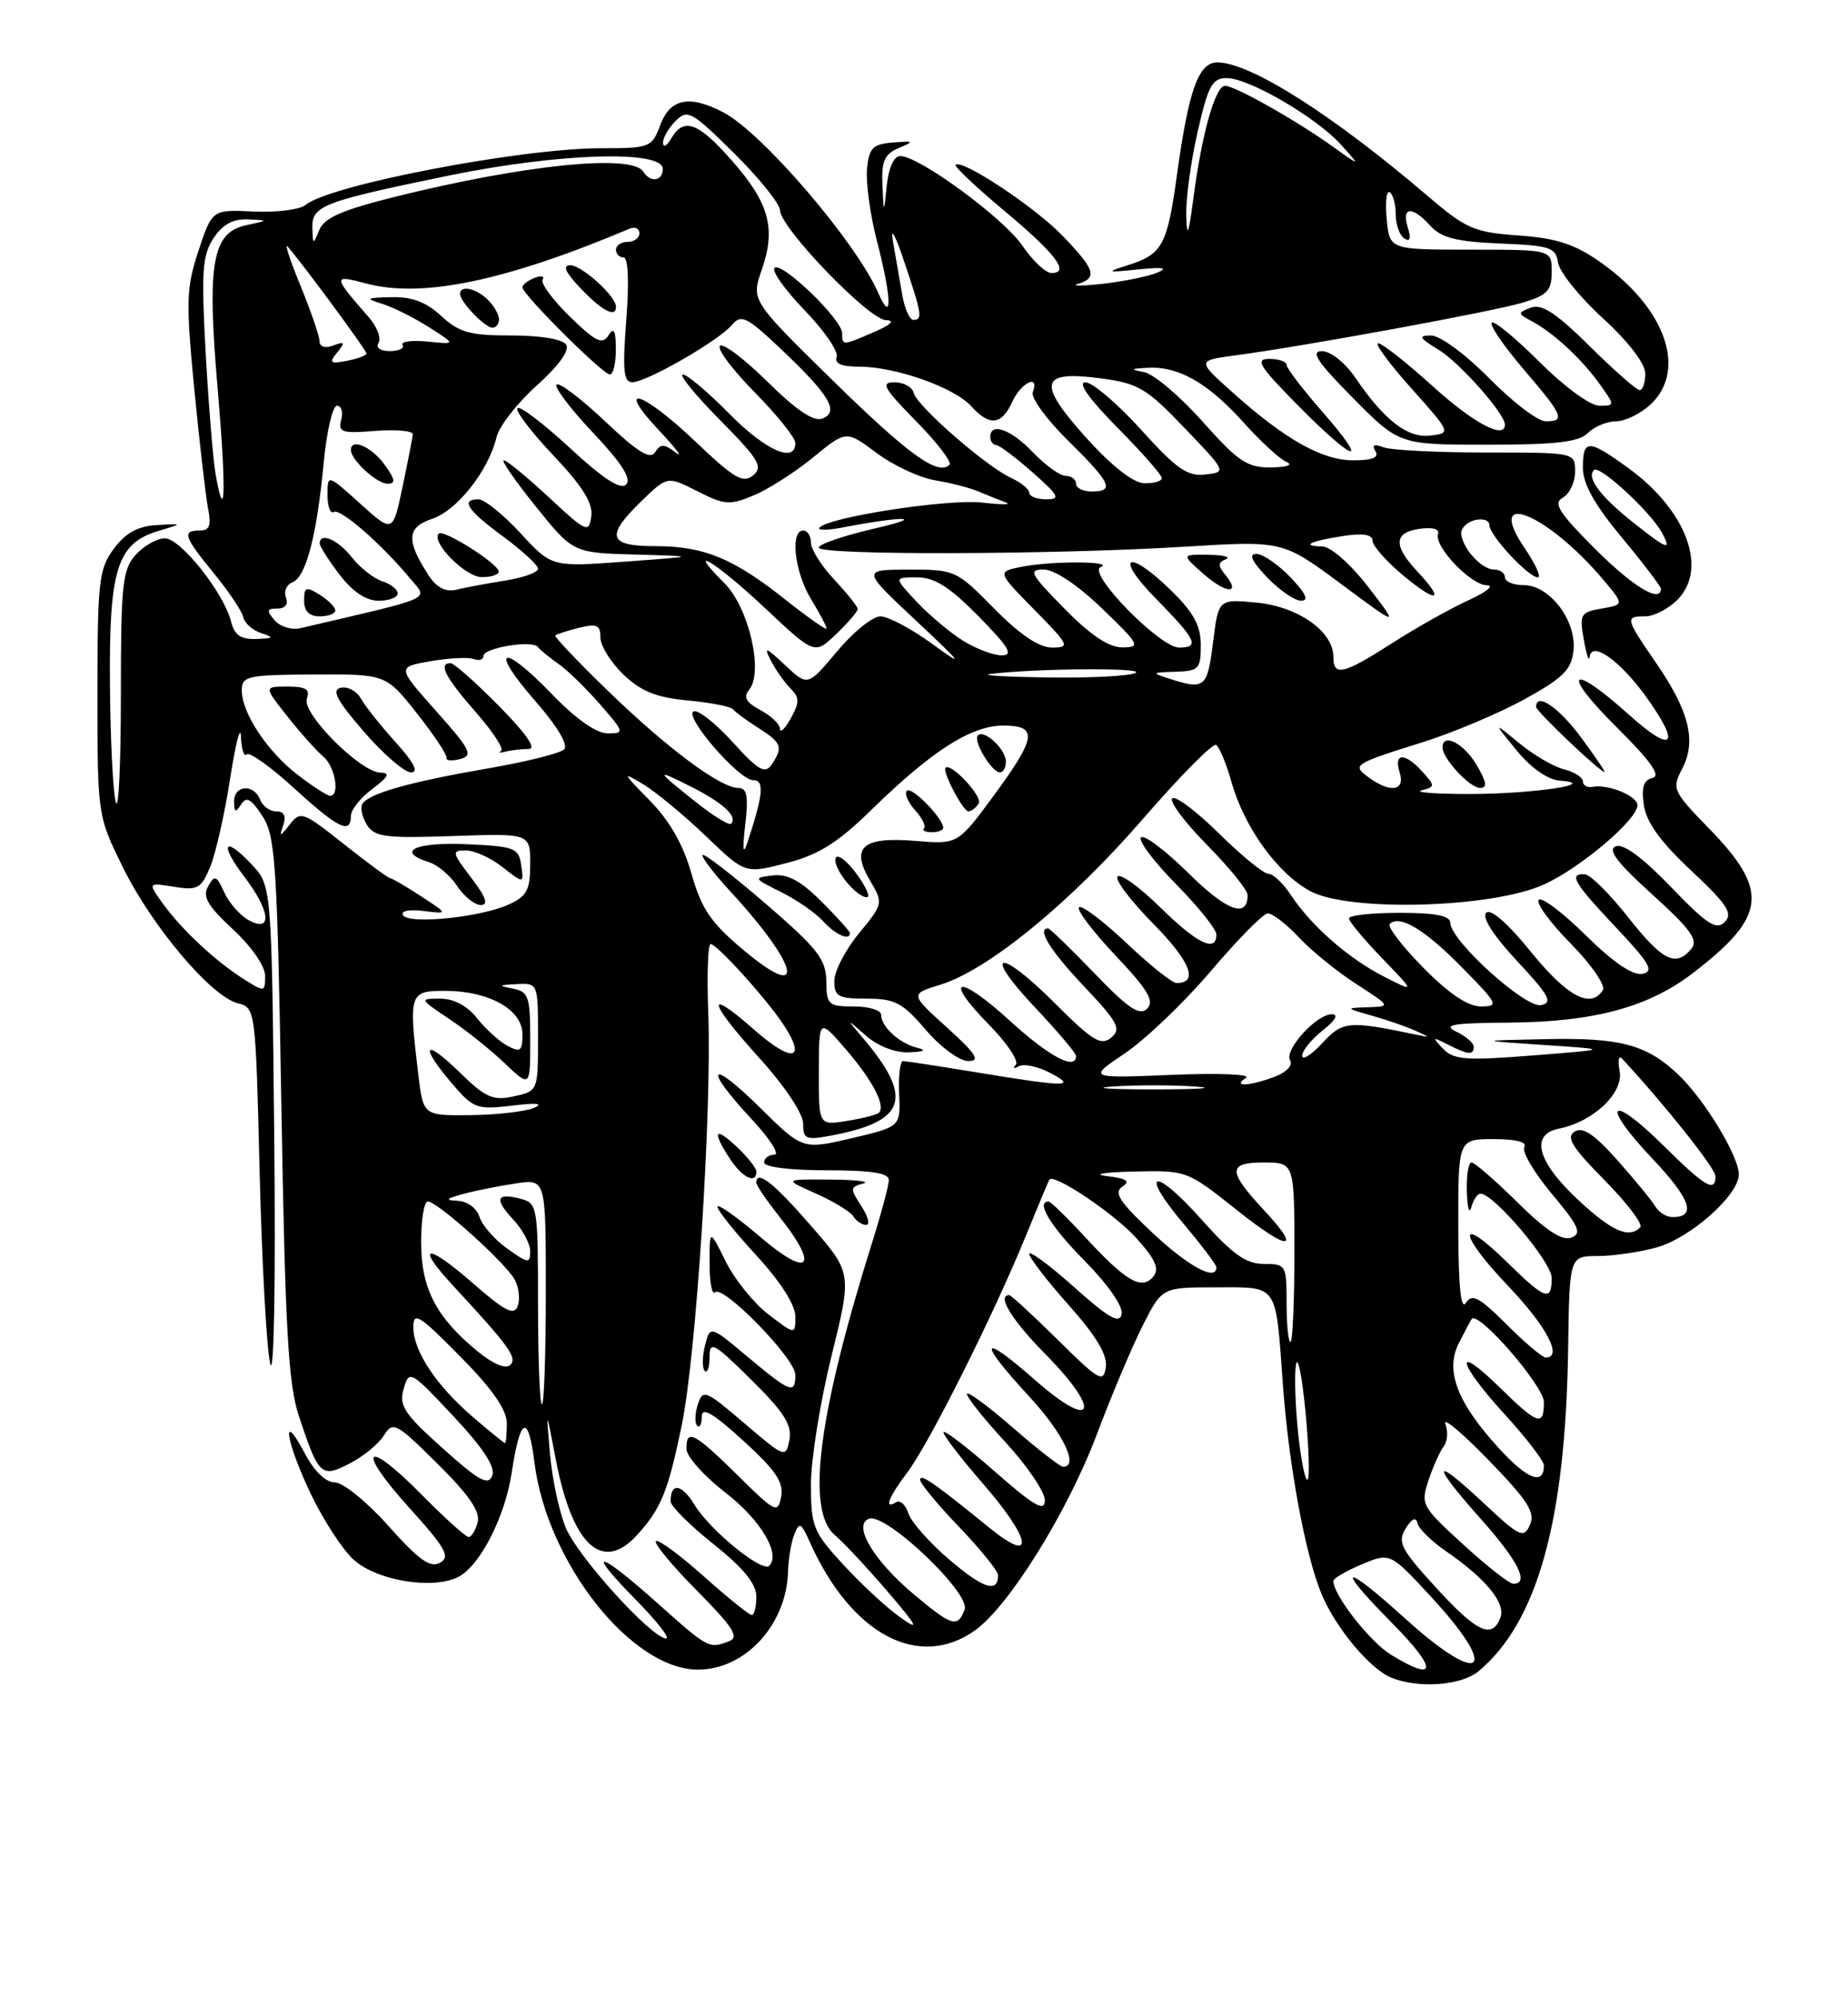 <?xml version="1.0" encoding="UTF-8" standalone="no"?>
<!DOCTYPE svg PUBLIC "-//W3C//DTD SVG 1.1//EN" "http://www.w3.org/Graphics/SVG/1.1/DTD/svg11.dtd" >
<svg xmlns="http://www.w3.org/2000/svg" xmlns:xlink="http://www.w3.org/1999/xlink" version="1.1" viewBox="0 0 237 256">
 <g >
 <path fill="currentColor"
d=" M 189.59 214.23 C 197.17 207.96 200.80 194.90 201.11 172.75 C 201.28 161.00 201.28 161.00 204.89 160.99 C 206.87 160.99 210.28 160.49 212.45 159.89 C 216.79 158.69 223.00 153.17 223.00 150.53 C 223.00 148.20 218.62 140.97 215.28 137.78 C 211.19 133.88 207.85 132.98 198.18 133.19 C 189.50 133.37 189.50 133.37 198.00 133.94 C 206.50 134.50 206.50 134.50 196.57 135.28 C 187.98 135.96 186.43 135.84 185.07 134.42 C 183.63 132.90 183.68 132.86 185.68 133.88 C 188.30 135.22 189.00 135.28 189.00 134.15 C 189.00 133.69 187.99 132.82 186.75 132.22 C 184.95 131.35 186.30 131.12 193.57 131.07 C 204.40 130.99 211.42 129.10 217.11 124.72 C 226.58 117.46 226.94 114.16 219.16 106.17 C 214.52 101.40 214.39 101.11 215.73 98.54 C 217.59 95.00 216.65 91.17 212.42 85.02 C 208.42 79.21 208.37 79.00 211.00 79.00 C 212.10 79.00 213.95 78.05 215.11 76.89 C 219.09 72.91 216.28 65.39 208.81 59.98 C 203.69 56.27 203.00 56.26 203.00 59.95 C 203.00 62.02 204.49 64.69 208.00 68.90 C 210.75 72.21 213.00 75.16 213.00 75.46 C 213.00 77.37 209.42 75.20 204.54 70.33 C 199.89 65.67 199.15 64.49 200.43 63.78 C 201.30 63.29 202.00 61.80 202.00 60.45 C 202.00 58.00 202.00 58.00 190.58 58.00 C 184.30 58.00 178.38 57.70 177.42 57.33 C 176.23 56.87 175.90 57.03 176.39 57.83 C 176.90 58.64 176.02 59.00 173.54 59.00 C 169.55 59.00 164.82 56.34 158.00 50.23 C 153.50 46.21 153.50 46.21 158.50 45.54 C 167.37 44.36 191.39 39.95 195.25 38.80 C 198.44 37.85 199.00 37.26 199.00 34.84 C 199.00 32.00 199.00 32.00 188.61 32.00 C 178.21 32.00 178.21 32.00 177.84 28.08 C 177.63 25.93 177.81 24.38 178.23 24.64 C 178.65 24.90 179.00 26.19 179.00 27.50 C 179.00 28.81 179.50 30.19 180.11 30.57 C 180.85 31.03 180.99 30.56 180.54 29.13 C 179.70 26.46 181.13 26.38 183.46 28.96 C 184.85 30.49 186.80 30.98 192.37 31.21 C 198.80 31.47 199.53 31.71 199.81 33.65 C 199.98 34.84 202.56 38.05 205.56 40.79 C 208.86 43.81 211.00 46.61 211.00 47.89 C 211.00 49.05 210.68 50.00 210.28 50.00 C 209.88 50.00 206.99 47.46 203.86 44.36 C 199.56 40.11 197.71 38.90 196.33 39.43 C 194.59 40.10 194.60 40.19 196.50 41.20 C 199.27 42.69 202.83 45.99 205.17 49.25 C 207.13 52.00 207.13 52.00 205.09 52.00 C 203.94 52.00 200.60 49.55 197.45 46.41 C 194.37 43.33 191.61 41.06 191.31 41.36 C 191.01 41.66 192.84 44.34 195.38 47.31 C 200.51 53.31 200.80 54.00 198.22 54.00 C 197.23 54.00 193.99 51.53 191.00 48.50 C 187.95 45.41 184.68 43.00 183.53 43.00 C 181.84 43.01 182.00 43.31 184.51 44.84 C 187.22 46.50 193.00 53.02 193.00 54.43 C 193.00 56.38 188.97 54.24 183.74 49.50 C 180.39 46.47 177.25 44.00 176.75 44.00 C 176.25 44.00 178.15 46.59 180.98 49.75 C 186.10 55.49 186.11 55.50 183.45 55.83 C 180.53 56.19 177.53 53.88 173.78 48.36 C 172.50 46.48 170.64 45.01 169.53 45.01 C 168.02 45.00 168.93 46.39 173.50 51.00 C 179.44 57.00 179.44 57.00 190.79 57.00 C 199.55 57.00 202.49 56.66 203.64 55.50 C 204.47 54.68 206.09 54.00 207.26 54.00 C 208.42 54.00 210.41 53.02 211.69 51.83 C 216.40 47.40 213.59 39.47 205.24 33.60 C 201.95 31.29 199.63 30.53 194.76 30.18 C 189.03 29.78 188.03 29.34 183.00 25.04 C 170.88 14.69 160.33 8.00 156.12 8.00 C 153.70 8.00 152.44 11.52 150.93 22.50 C 149.69 31.46 149.08 32.59 144.62 34.00 C 141.77 34.90 141.89 34.95 146.00 34.53 C 149.19 34.21 149.89 34.33 148.38 34.96 C 147.22 35.44 144.07 36.08 141.38 36.38 C 138.70 36.67 137.29 36.68 138.25 36.39 C 140.79 35.61 140.45 34.55 136.25 30.20 C 132.72 26.53 123.33 20.32 122.55 21.13 C 122.36 21.33 125.16 23.98 128.78 27.00 C 135.42 32.55 137.28 35.01 134.83 34.99 C 134.10 34.99 132.43 33.41 131.12 31.49 C 128.70 27.94 117.87 20.00 115.45 20.00 C 114.65 20.00 113.96 21.50 113.73 23.75 C 113.34 27.50 113.34 27.50 113.17 23.72 C 113.03 20.66 113.43 19.75 115.25 18.98 C 117.30 18.11 117.24 18.05 114.50 18.27 C 111.93 18.47 111.46 18.95 111.19 21.64 C 111.03 23.37 111.59 27.49 112.44 30.79 C 114.38 38.24 114.46 41.73 112.61 37.50 C 109.75 31.00 97.77 17.03 92.80 14.42 C 88.44 12.13 85.97 12.61 84.69 16.00 C 83.60 18.91 83.37 19.00 77.03 19.00 C 66.75 19.01 42.28 23.71 39.18 26.27 C 38.46 26.87 35.47 27.25 32.53 27.11 C 27.21 26.86 27.21 26.86 25.46 32.13 C 23.88 36.87 23.83 38.63 24.92 49.91 C 25.59 56.80 26.39 63.68 26.69 65.22 C 27.12 67.35 26.87 68.00 25.62 68.00 C 23.31 68.00 23.56 68.76 27.45 73.51 C 29.35 75.83 31.04 78.35 31.20 79.11 C 31.37 79.88 32.40 80.79 33.50 81.15 C 35.20 81.70 35.10 81.82 32.86 81.90 C 30.89 81.97 30.07 81.41 29.64 79.69 C 28.71 75.99 23.16 69.00 21.15 69.00 C 20.14 69.00 18.45 69.95 17.40 71.11 C 15.70 73.00 15.50 74.89 15.50 89.18 C 15.50 97.96 15.21 104.10 14.85 102.82 C 14.49 101.54 14.15 94.74 14.10 87.70 C 13.98 72.95 15.02 69.66 20.26 68.07 C 23.50 67.10 23.50 67.10 20.10 67.30 C 17.67 67.44 16.10 68.31 14.60 70.33 C 12.68 72.92 12.50 74.48 12.50 88.85 C 12.50 104.54 12.50 104.54 15.77 111.19 C 19.50 118.76 27.09 127.73 30.49 128.59 C 32.77 129.16 32.78 129.29 33.30 150.33 C 33.59 161.97 34.20 172.99 34.66 174.81 C 35.14 176.71 35.36 164.40 35.17 145.81 C 34.84 113.50 34.84 113.50 32.24 110.76 C 28.70 107.03 28.11 108.14 31.36 112.41 C 34.66 116.73 34.96 119.59 31.95 117.97 C 30.82 117.37 29.39 115.76 28.77 114.39 C 27.76 112.19 27.53 112.10 26.69 113.60 C 25.94 114.93 26.62 116.10 29.87 119.11 C 32.25 121.31 34.00 123.83 34.00 125.07 C 34.00 127.18 33.94 127.19 31.25 125.49 C 27.60 123.17 23.27 119.13 20.88 115.81 C 18.95 113.12 18.95 113.12 22.31 113.66 C 25.34 114.15 25.80 113.90 26.96 111.10 C 27.66 109.40 28.82 104.29 29.52 99.75 C 30.23 95.21 30.85 92.81 30.90 94.42 C 30.96 96.02 31.29 97.05 31.64 96.69 C 31.99 96.34 34.73 98.29 37.72 101.03 C 43.37 106.19 45.00 106.99 45.00 104.58 C 45.00 103.80 46.24 102.24 47.75 101.12 C 49.82 99.57 50.08 99.06 48.79 99.03 C 46.21 98.98 38.64 91.38 39.35 89.54 C 39.80 88.36 39.22 88.00 36.88 88.00 C 33.83 88.00 33.83 88.00 36.88 91.85 C 38.55 93.96 40.62 96.27 41.46 96.97 C 42.97 98.22 43.63 102.00 42.34 102.00 C 41.98 102.00 40.15 100.82 38.26 99.38 C 34.32 96.38 31.01 91.41 31.01 88.50 C 31.00 86.65 31.68 86.50 40.25 86.45 C 49.50 86.41 49.50 86.41 53.48 91.45 C 55.68 94.23 57.38 96.79 57.27 97.15 C 57.16 97.50 57.94 97.57 59.01 97.29 C 60.73 96.84 60.35 96.09 55.93 91.14 C 50.91 85.50 50.91 85.50 55.20 84.75 C 57.57 84.34 60.06 84.21 60.75 84.47 C 61.44 84.73 62.00 84.55 62.00 84.08 C 62.00 83.03 68.31 81.99 69.00 82.94 C 69.28 83.31 70.44 84.26 71.58 85.06 C 72.73 85.85 75.13 88.19 76.93 90.25 C 80.09 93.87 80.13 94.00 77.92 94.00 C 76.48 94.00 73.82 92.12 70.75 88.94 C 64.34 82.29 62.65 82.99 68.62 89.82 C 71.45 93.05 72.91 95.49 72.35 96.05 C 71.84 96.56 67.40 97.66 62.46 98.51 C 52.51 100.23 47.31 101.70 46.48 103.03 C 46.18 103.52 46.43 104.72 47.05 105.71 C 48.03 107.28 49.41 107.46 58.08 107.16 C 68.00 106.81 68.00 106.81 68.00 110.75 C 68.00 114.07 67.57 114.87 65.25 115.93 C 61.64 117.58 52.44 118.51 51.69 117.31 C 51.35 116.76 52.45 116.53 54.30 116.76 C 57.50 117.16 57.50 117.16 54.00 114.88 C 52.08 113.62 50.27 112.57 50.00 112.54 C 49.73 112.50 47.05 110.53 44.05 108.15 C 38.88 104.05 38.53 103.92 37.17 105.66 C 35.88 107.31 35.79 107.32 36.33 105.75 C 36.73 104.59 36.43 104.00 35.44 104.00 C 34.61 104.00 33.68 103.32 33.36 102.50 C 32.56 100.42 30.00 100.61 30.02 102.75 C 30.03 104.14 30.21 104.21 30.91 103.12 C 31.59 102.04 32.19 102.36 33.64 104.57 C 35.33 107.15 35.55 110.55 36.09 141.95 C 36.57 170.32 36.97 177.39 38.33 181.50 C 40.88 189.18 41.19 189.47 44.88 187.56 C 46.61 186.67 48.57 185.06 49.24 183.98 C 50.39 182.14 50.80 182.35 56.11 187.61 C 60.12 191.58 61.62 193.75 61.26 195.10 C 60.99 196.15 60.47 197.00 60.10 197.00 C 59.73 197.00 57.01 194.55 54.05 191.55 C 46.79 184.19 45.55 185.58 52.50 193.27 C 57.17 198.43 57.79 199.54 56.43 200.30 C 55.18 201.00 53.71 199.95 49.83 195.60 C 47.09 192.52 43.99 190.00 42.94 190.00 C 41.77 190.00 40.29 188.57 39.07 186.25 C 35.99 180.42 36.65 184.77 39.87 191.50 C 41.45 194.80 43.89 198.56 45.31 199.87 C 48.29 202.62 55.61 203.81 58.85 202.08 C 61.59 200.61 64.76 194.41 65.61 188.84 C 66.71 181.57 67.74 181.08 68.54 187.45 C 70.14 200.27 80.98 214.00 89.50 214.00 C 95.61 214.00 100.90 208.21 101.07 201.35 C 101.11 199.78 101.47 197.67 101.87 196.66 C 102.51 195.03 102.74 195.15 103.86 197.66 C 109.15 209.48 117.82 214.11 125.04 208.97 C 129.41 205.86 136.94 193.75 140.69 183.78 C 142.55 178.84 145.19 172.59 146.55 169.90 C 149.03 165.00 149.03 165.00 155.95 165.00 C 164.02 165.00 163.57 164.35 164.53 177.50 C 165.28 187.83 167.41 199.35 169.49 204.33 C 171.30 208.65 175.70 213.93 178.42 215.03 C 181.91 216.44 187.38 216.05 189.59 214.23 Z  M 60.43 112.50 C 57.95 109.24 57.90 109.00 59.75 109.00 C 60.84 109.00 62.96 109.96 64.45 111.14 C 67.18 113.28 67.18 113.28 66.84 110.89 C 66.52 108.67 66.01 108.48 59.75 108.20 C 53.20 107.92 50.70 109.14 55.03 110.51 C 56.14 110.86 57.77 112.24 58.64 113.58 C 59.52 114.91 60.88 116.00 61.67 116.00 C 62.68 116.00 62.32 114.97 60.43 112.50 Z  M 50.74 95.14 C 48.82 93.01 46.81 90.49 46.28 89.53 C 45.74 88.58 44.59 87.95 43.71 88.15 C 42.48 88.42 43.18 89.74 46.64 93.75 C 49.14 96.64 51.87 99.00 52.71 99.00 C 53.74 99.00 53.10 97.74 50.74 95.14 Z  M 67.80 96.00 C 68.85 96.00 67.50 94.04 64.00 90.50 C 61.01 87.47 58.22 85.00 57.78 85.00 C 56.17 85.00 57.12 86.85 61.01 91.27 C 63.21 93.78 64.68 96.02 64.26 96.25 C 63.84 96.48 64.10 96.52 64.83 96.34 C 65.56 96.15 66.90 96.00 67.80 96.00 Z  M 169.58 52.77 C 167.06 49.89 165.00 47.19 165.00 46.77 C 165.00 46.35 164.00 46.00 162.78 46.00 C 160.90 46.00 161.47 46.92 166.50 52.00 C 173.81 59.39 175.80 59.88 169.58 52.77 Z  M 178.40 212.10 C 175.70 210.45 171.00 204.45 171.00 202.65 C 171.00 202.31 172.64 201.34 174.64 200.51 C 178.28 198.98 178.28 198.98 183.60 204.74 C 192.48 214.36 190.06 216.36 180.26 207.50 C 172.17 200.17 171.06 200.49 178.50 208.00 C 184.39 213.96 184.35 215.73 178.40 212.10 Z  M 84.34 205.50 C 76.65 198.63 74.93 198.33 81.50 205.00 C 84.21 207.75 85.98 210.00 85.43 210.00 C 83.60 210.00 74.11 199.55 72.56 195.82 C 71.72 193.80 70.81 189.53 70.53 186.32 C 70.02 180.50 70.02 180.50 71.28 187.08 C 73.39 198.07 77.24 201.65 81.70 196.75 C 84.79 193.36 85.67 191.18 87.43 182.69 C 89.30 173.64 91.31 142.32 90.83 129.70 C 90.65 124.91 90.79 121.00 91.13 121.00 C 91.95 121.00 98.36 128.09 100.52 131.39 C 103.50 135.94 101.56 136.25 96.73 131.99 C 90.36 126.39 90.75 128.28 97.50 135.74 C 100.66 139.23 103.00 142.75 103.00 144.02 C 103.00 146.01 103.35 146.16 106.59 145.55 C 116.25 143.74 117.21 140.74 110.63 133.00 C 108.50 130.50 108.50 130.50 111.06 132.75 C 112.59 134.09 114.81 134.95 116.56 134.88 C 118.58 134.80 118.90 134.61 117.57 134.28 C 115.30 133.70 113.00 131.58 113.00 130.07 C 113.00 129.48 111.42 129.00 109.50 129.00 C 106.22 129.00 106.00 128.79 105.97 125.75 C 105.94 122.96 104.85 121.57 98.22 115.85 C 93.97 112.19 90.32 109.37 90.10 109.58 C 89.89 109.79 91.51 111.92 93.72 114.32 C 102.49 123.82 103.54 128.64 95.36 121.78 C 91.16 118.26 89.97 116.52 88.68 111.98 C 87.62 108.24 85.88 105.20 83.31 102.58 C 79.78 99.00 79.72 98.85 82.50 100.53 C 84.15 101.53 87.76 104.52 90.53 107.17 C 95.56 112.00 95.56 112.00 100.88 110.62 C 105.04 109.54 107.43 108.03 111.85 103.71 C 119.49 96.24 124.57 93.00 128.64 93.00 C 133.16 93.00 132.96 94.47 127.42 102.01 C 122.83 108.23 122.83 108.23 117.40 107.78 C 110.61 107.22 109.05 108.58 111.57 112.85 C 113.30 115.77 113.28 115.83 110.16 119.63 C 108.42 121.73 107.00 124.48 107.00 125.73 C 107.00 127.73 107.50 128.00 111.15 128.00 C 114.76 128.00 115.76 128.52 118.73 132.00 C 120.63 134.22 123.06 136.00 124.17 136.00 C 125.78 136.00 125.21 135.11 121.45 131.70 C 116.70 127.41 116.70 127.41 120.60 126.21 C 126.72 124.34 137.30 115.68 146.64 104.89 C 151.35 99.46 155.55 95.22 155.96 95.48 C 156.38 95.74 157.27 97.87 157.93 100.22 C 159.58 106.05 163.79 111.90 168.00 114.20 C 172.94 116.91 191.33 116.40 198.00 113.37 C 202.69 111.25 210.00 105.05 210.00 103.20 C 210.00 102.02 206.21 100.47 204.25 100.85 C 203.56 100.98 203.00 100.67 203.00 100.15 C 203.00 99.64 201.91 98.94 200.58 98.61 C 199.24 98.27 196.66 96.76 194.83 95.25 C 191.50 92.51 191.50 92.51 194.50 96.18 C 196.33 98.42 198.48 99.93 200.00 100.05 C 205.37 100.46 196.62 101.76 188.50 101.77 C 184.10 101.77 181.32 101.56 182.33 101.30 C 184.06 100.85 184.06 100.73 182.42 98.91 C 180.17 96.42 178.70 96.47 179.50 99.00 C 180.25 101.37 178.32 101.69 175.54 99.65 C 173.35 98.05 173.51 97.94 182.58 95.09 C 186.47 93.86 192.32 91.39 195.58 89.59 C 200.50 86.87 201.55 85.82 201.80 83.35 C 202.18 79.53 198.73 75.00 195.43 75.00 C 194.09 75.00 193.00 74.55 193.00 74.00 C 193.00 73.45 192.38 73.00 191.62 73.00 C 190.06 73.00 187.68 70.46 187.40 68.49 C 187.29 67.77 188.06 66.96 189.10 66.68 C 190.15 66.41 191.00 66.68 191.00 67.29 C 191.00 68.60 196.01 74.00 197.22 74.00 C 197.69 74.00 196.94 72.33 195.56 70.30 C 190.26 62.50 198.37 65.73 205.60 74.29 C 208.30 77.50 208.30 77.50 205.40 78.00 C 202.69 78.47 202.54 78.73 203.12 82.00 C 203.46 83.92 203.80 84.92 203.87 84.21 C 204.09 82.09 207.70 84.61 211.03 89.20 C 215.65 95.58 214.62 96.74 208.89 91.59 C 201.33 84.80 200.09 86.02 207.29 93.17 C 211.71 97.56 213.05 99.44 211.93 99.71 C 210.78 99.98 210.48 100.93 210.82 103.21 C 211.14 105.40 212.97 107.93 216.89 111.59 C 221.52 115.93 222.27 117.07 221.20 118.17 C 220.12 119.27 218.93 118.50 214.31 113.70 C 210.69 109.94 208.20 108.09 207.22 108.47 C 206.12 108.89 207.37 110.55 211.89 114.64 C 216.83 119.11 217.83 120.50 216.91 121.61 C 214.92 124.01 213.22 123.17 208.80 117.56 C 206.43 114.56 203.94 112.09 203.25 112.06 C 201.14 111.96 201.80 113.10 207.25 118.88 C 211.61 123.51 212.18 124.51 210.63 124.82 C 209.41 125.06 206.89 123.35 203.40 119.91 C 200.46 117.00 197.73 114.94 197.34 115.33 C 196.94 115.72 198.78 118.24 201.43 120.93 C 204.07 123.61 205.93 126.30 205.56 126.90 C 204.04 129.36 200.98 127.73 196.36 122.03 C 193.37 118.34 191.18 116.42 190.60 117.00 C 190.02 117.58 191.54 119.94 194.58 123.20 C 198.69 127.60 199.19 128.52 197.63 128.83 C 195.59 129.23 186.00 120.53 186.00 118.29 C 186.00 117.37 184.13 117.00 179.50 117.00 C 175.93 117.00 173.00 117.32 173.00 117.71 C 173.00 118.10 174.91 120.40 177.25 122.82 C 181.50 127.22 181.50 127.22 177.50 125.18 C 172.94 122.86 168.12 118.63 165.53 114.69 C 164.56 113.21 163.27 112.00 162.67 112.00 C 162.06 112.00 159.20 109.66 156.31 106.81 C 153.41 103.95 150.73 101.94 150.33 102.33 C 149.94 102.73 151.95 105.41 154.81 108.31 C 157.66 111.20 160.00 114.08 160.00 114.72 C 160.00 117.76 157.34 116.78 152.43 111.93 C 149.47 109.01 146.73 106.94 146.33 107.33 C 145.94 107.73 147.95 110.41 150.81 113.31 C 153.66 116.20 156.00 119.11 156.00 119.78 C 156.00 122.15 153.52 120.95 148.81 116.31 C 146.19 113.73 143.72 111.94 143.33 112.34 C 142.94 112.73 145.01 115.47 147.93 118.43 C 152.68 123.24 153.76 126.00 150.88 126.00 C 150.33 126.00 147.43 123.68 144.43 120.84 C 141.43 118.01 138.71 115.96 138.38 116.29 C 138.05 116.62 140.16 119.40 143.06 122.47 C 147.23 126.88 148.08 128.31 147.12 129.28 C 146.15 130.24 144.72 129.28 140.36 124.75 C 137.32 121.59 134.64 119.00 134.42 119.00 C 132.92 119.00 134.69 121.85 139.02 126.42 C 143.39 131.04 143.84 131.89 142.50 133.00 C 141.20 134.08 140.10 133.41 135.31 128.61 C 128.06 121.36 125.85 121.85 132.78 129.17 C 135.65 132.21 138.00 134.99 138.00 135.35 C 138.00 137.26 134.53 135.42 129.55 130.87 C 122.90 124.79 120.77 125.15 126.83 131.33 C 129.15 133.69 130.70 136.00 130.27 136.47 C 129.85 136.94 130.02 137.03 130.65 136.67 C 131.28 136.31 133.08 136.68 134.65 137.50 C 138.20 139.35 136.83 139.35 125.50 137.49 C 120.55 136.67 116.19 136.01 115.81 136.00 C 115.43 136.00 115.21 137.89 115.31 140.21 C 115.50 144.41 115.50 144.41 109.22 145.89 C 102.93 147.36 102.93 147.36 97.47 141.97 C 91.00 135.58 90.09 136.67 96.32 143.36 C 98.70 145.91 100.05 148.00 99.32 148.00 C 98.59 148.00 98.00 148.45 98.00 149.00 C 98.00 149.58 101.33 150.00 106.00 150.00 C 111.74 150.00 114.00 150.35 113.99 151.25 C 113.98 151.94 113.05 155.43 111.93 159.00 C 104.92 181.26 103.33 193.61 107.07 196.76 C 108.20 197.72 111.24 200.97 113.82 203.98 C 117.74 208.57 118.00 209.11 115.44 207.29 C 113.75 206.10 110.49 203.09 108.19 200.59 C 104.28 196.35 104.00 195.66 104.00 190.27 C 104.00 187.10 105.18 179.70 106.63 173.83 C 109.27 163.15 109.27 163.15 103.98 157.08 C 99.23 151.61 97.00 149.86 97.00 151.61 C 97.00 151.94 98.35 153.92 100.00 156.00 C 105.14 162.49 103.77 163.90 97.50 158.54 C 94.47 155.96 92.00 154.22 92.01 154.67 C 92.01 155.13 94.26 157.94 97.01 160.92 C 100.08 164.26 102.00 167.25 102.00 168.72 C 102.00 171.10 102.00 171.10 98.57 168.49 C 96.69 167.05 94.21 163.99 93.07 161.69 C 91.00 157.50 91.00 157.50 91.00 161.92 C 91.00 164.35 91.31 166.02 91.69 165.64 C 92.72 164.62 102.00 174.13 102.00 176.21 C 102.00 178.74 101.39 178.51 95.92 173.94 C 91.07 169.87 91.07 169.87 90.41 172.48 C 90.05 173.92 90.04 175.37 90.38 175.71 C 90.72 176.05 91.00 175.26 91.00 173.95 C 91.00 171.80 91.53 172.09 96.35 176.85 C 100.56 181.01 101.60 182.65 101.24 184.55 C 100.78 186.91 100.67 186.87 95.47 182.43 C 90.47 178.16 90.13 178.02 89.49 180.03 C 89.12 181.19 89.08 182.42 89.41 182.74 C 89.73 183.07 90.00 182.54 90.00 181.57 C 90.00 180.28 91.41 181.09 95.31 184.65 C 99.48 188.44 100.53 189.99 100.18 191.83 C 99.76 194.04 99.45 193.89 94.59 189.08 C 89.02 183.59 87.98 183.06 88.04 185.75 C 88.07 186.71 90.32 189.22 93.04 191.32 C 97.54 194.79 100.16 199.17 98.65 200.69 C 97.74 201.59 91.06 196.14 89.08 192.89 C 87.43 190.18 86.00 189.97 86.00 192.43 C 86.00 193.03 88.47 195.50 91.50 197.91 C 95.36 200.99 97.00 203.00 97.00 204.65 C 97.00 205.94 96.73 207.00 96.41 207.00 C 96.09 207.00 93.30 204.76 90.23 202.02 C 87.15 199.27 84.41 197.26 84.12 197.54 C 83.84 197.82 86.21 200.68 89.39 203.89 C 94.05 208.59 94.84 209.85 93.50 210.36 C 90.92 211.35 90.87 211.32 84.34 205.50 Z  M 110.46 154.58 C 109.00 152.34 109.01 152.14 110.69 151.70 C 111.69 151.44 109.80 151.21 106.50 151.19 C 100.50 151.14 100.50 151.14 104.64 152.98 C 106.91 153.99 109.07 155.31 109.44 155.91 C 109.82 156.51 110.55 157.00 111.08 157.00 C 111.61 157.00 111.33 155.91 110.46 154.58 Z  M 97.00 150.17 C 97.00 149.72 95.88 148.29 94.50 147.00 C 91.64 144.31 91.27 144.95 93.62 148.54 C 95.19 150.94 97.00 151.82 97.00 150.17 Z  M 109.00 119.60 C 109.00 119.38 107.36 117.56 105.35 115.55 C 102.68 112.88 101.00 111.98 99.10 112.21 C 96.58 112.51 96.61 112.57 100.16 114.33 C 102.17 115.33 104.60 117.01 105.56 118.07 C 107.14 119.81 109.00 120.64 109.00 119.60 Z  M 109.80 111.94 C 108.56 110.26 107.37 109.39 107.17 110.00 C 106.76 111.23 109.79 115.00 111.18 115.00 C 111.67 115.00 111.04 113.62 109.80 111.94 Z  M 120.97 106.08 C 120.89 104.81 116.91 100.76 116.31 101.35 C 115.96 101.70 116.43 102.81 117.34 103.83 C 118.26 104.84 118.78 105.89 118.50 106.16 C 118.23 106.44 118.67 106.67 119.50 106.67 C 120.33 106.67 120.99 106.40 120.97 106.08 Z  M 125.52 102.97 C 126.05 102.10 121.96 97.72 121.26 98.41 C 120.81 98.86 123.50 103.98 124.19 103.99 C 124.57 104.00 125.17 103.54 125.52 102.97 Z  M 189.34 98.00 C 187.72 95.26 185.00 93.88 185.00 95.80 C 185.00 97.23 188.47 100.97 189.81 100.99 C 190.78 101.00 190.66 100.23 189.34 98.00 Z  M 129.00 97.62 C 129.00 96.04 126.22 93.44 125.41 94.26 C 124.74 94.92 127.18 99.00 128.24 99.00 C 128.66 99.00 129.00 98.38 129.00 97.62 Z  M 202.78 94.54 C 199.94 90.68 197.00 88.68 197.00 90.61 C 197.00 91.17 205.10 98.86 205.78 98.96 C 205.94 98.98 204.59 96.99 202.78 94.54 Z  M 184.13 203.45 C 179.64 198.54 179.19 197.66 180.27 195.91 C 181.06 194.64 181.60 194.39 181.78 195.22 C 181.93 195.92 183.55 197.52 185.38 198.78 C 190.52 202.30 193.14 205.48 192.42 207.34 C 191.35 210.14 189.41 209.23 184.13 203.45 Z  M 117.22 204.37 C 112.03 200.02 109.32 195.47 111.44 194.66 C 113.58 193.84 124.51 204.22 123.71 206.31 C 122.81 208.67 122.09 208.45 117.22 204.37 Z  M 121.76 199.91 C 119.20 197.73 116.83 195.05 116.49 193.96 C 116.14 192.87 115.44 192.23 114.93 192.54 C 113.32 193.54 113.91 191.98 116.39 188.68 C 119.19 184.97 127.41 168.56 131.52 158.50 C 133.10 154.65 134.47 151.37 134.57 151.20 C 135.13 150.33 142.94 155.58 145.74 158.70 C 148.21 161.45 148.72 162.63 147.89 163.64 C 146.42 165.41 144.39 164.23 139.17 158.57 C 136.85 156.05 134.74 154.00 134.48 154.00 C 132.79 154.00 134.71 157.16 139.10 161.60 C 142.08 164.62 144.05 167.45 143.85 168.43 C 143.58 169.73 142.20 168.95 137.75 164.97 C 134.59 162.15 132.00 160.24 132.00 160.72 C 132.00 161.20 134.28 164.16 137.07 167.29 C 140.61 171.26 142.04 173.66 141.82 175.24 C 141.52 177.29 140.94 176.96 135.68 171.75 C 132.48 168.59 129.67 166.00 129.43 166.00 C 127.79 166.00 129.76 169.20 134.10 173.60 C 141.37 180.96 140.32 183.54 132.75 176.89 C 125.67 170.67 125.29 171.74 132.00 179.00 C 136.36 183.71 138.42 188.00 136.33 188.00 C 135.96 188.00 133.03 185.72 129.83 182.93 C 126.62 180.14 124.00 178.23 124.01 178.68 C 124.01 179.13 126.26 181.94 129.01 184.92 C 131.75 187.90 134.00 191.22 134.00 192.29 C 134.00 193.84 132.67 193.07 127.50 188.54 C 123.92 185.40 121.00 183.17 121.00 183.59 C 121.00 184.00 123.25 186.93 126.00 190.09 C 132.31 197.35 132.83 200.65 126.90 195.83 C 119.75 190.02 118.00 188.81 118.00 189.67 C 118.00 190.12 120.25 192.85 123.00 195.71 C 125.75 198.58 128.00 201.36 128.00 201.90 C 128.00 204.23 126.09 203.62 121.76 199.91 Z  M 187.65 197.96 C 182.31 193.08 182.17 192.82 183.21 189.71 C 183.80 187.94 184.68 185.99 185.16 185.38 C 185.64 184.76 185.73 183.47 185.36 182.51 C 184.99 181.54 187.48 183.62 190.89 187.13 C 195.95 192.34 196.92 193.86 196.21 195.45 C 195.41 197.24 194.91 197.00 190.17 192.56 C 183.60 186.42 183.52 187.52 190.00 194.79 C 194.71 200.08 196.17 203.00 194.08 203.00 C 193.57 203.00 190.68 200.73 187.65 197.96 Z  M 56.77 185.63 C 51.80 181.18 51.14 180.16 51.77 178.00 C 52.48 175.56 52.63 175.64 58.13 181.50 C 61.98 185.61 63.56 188.02 63.13 189.14 C 62.62 190.46 61.42 189.81 56.77 185.63 Z  M 166.49 183.78 C 166.12 180.27 165.99 176.29 166.20 174.95 C 166.42 173.60 166.96 176.24 167.41 180.81 C 167.85 185.38 167.98 189.35 167.70 189.64 C 167.41 189.92 166.87 187.29 166.49 183.78 Z  M 192.33 185.74 C 186.90 179.83 185.30 175.72 187.07 172.20 C 187.82 170.71 188.57 169.30 188.74 169.06 C 189.54 167.91 198.00 177.64 198.00 179.71 C 198.00 182.89 197.21 182.62 192.29 177.79 C 186.35 171.97 186.89 174.62 193.00 181.31 C 195.75 184.32 198.00 187.25 198.00 187.83 C 198.00 190.41 195.93 189.65 192.33 185.74 Z  M 60.71 181.68 C 55.96 177.61 53.02 173.20 53.01 170.13 C 53.00 168.06 53.74 168.51 59.00 173.84 C 63.17 178.06 65.00 180.69 65.00 182.46 C 65.00 183.86 64.89 184.98 64.75 184.96 C 64.61 184.94 62.80 183.47 60.71 181.68 Z  M 69.00 167.12 C 69.00 154.67 68.92 154.21 66.79 153.66 C 63.64 152.83 63.34 153.67 65.83 156.32 C 67.02 157.59 68.00 159.42 68.00 160.38 C 68.00 161.98 67.73 161.95 65.06 160.04 C 63.44 158.89 61.84 157.06 61.49 155.97 C 61.14 154.85 59.93 153.96 58.68 153.91 C 57.00 153.84 57.19 153.63 59.50 153.01 C 61.15 152.57 64.19 151.97 66.25 151.67 C 70.00 151.13 70.00 151.13 70.00 165.56 C 70.00 173.50 69.78 180.00 69.50 180.00 C 69.22 180.00 69.00 174.20 69.00 167.12 Z  M 61.23 173.19 C 55.93 168.84 54.01 165.13 54.01 159.25 C 54.00 156.36 54.39 154.00 54.86 154.00 C 56.10 154.00 64.86 161.88 66.02 164.03 C 66.55 165.03 66.72 166.56 66.39 167.42 C 65.92 168.65 64.75 168.06 60.70 164.52 C 54.71 159.28 53.14 159.43 58.09 164.77 C 65.36 172.62 66.37 174.03 65.44 174.95 C 64.86 175.52 63.24 174.84 61.23 173.19 Z  M 193.21 169.75 C 189.69 166.24 188.78 165.76 187.99 167.00 C 187.35 168.01 187.03 164.80 187.02 157.25 C 187.00 146.00 187.00 146.00 191.56 146.00 C 194.41 146.00 195.88 146.38 195.49 147.02 C 195.14 147.59 196.73 150.28 199.02 153.02 C 202.52 157.20 202.91 158.10 201.51 158.63 C 200.35 159.08 198.27 157.72 194.64 154.14 C 191.78 151.31 189.11 149.00 188.72 149.00 C 188.32 149.00 188.05 150.69 188.12 152.75 C 188.18 154.81 188.44 155.71 188.69 154.75 C 188.94 153.79 189.47 153.00 189.87 153.00 C 191.58 153.00 199.00 161.76 199.00 163.79 C 199.00 166.88 198.18 166.59 193.31 161.81 C 186.88 155.50 186.94 158.03 193.38 164.79 C 198.36 170.01 200.46 174.00 198.24 174.00 C 197.81 174.00 195.55 172.09 193.21 169.75 Z  M 165.00 167.00 C 165.00 162.14 164.92 162.00 162.08 162.00 C 159.79 162.00 158.07 160.77 154.10 156.32 C 147.96 149.43 145.97 149.97 151.84 156.92 C 154.13 159.64 156.00 162.12 156.00 162.43 C 156.00 164.27 152.45 162.36 147.82 158.03 C 143.58 154.06 142.79 152.86 143.93 152.10 C 145.01 151.39 144.51 151.05 141.93 150.74 C 140.04 150.51 141.58 150.25 145.36 150.16 C 152.19 150.00 152.24 150.02 158.61 155.09 C 165.29 160.40 167.06 160.42 162.11 155.12 C 157.45 150.12 157.43 149.00 162.03 149.00 C 166.00 149.00 166.00 149.00 166.00 160.50 C 166.00 166.82 165.78 172.00 165.50 172.00 C 165.22 172.00 165.00 169.75 165.00 167.00 Z  M 202.59 153.98 C 197.16 148.97 196.15 145.42 199.93 144.66 C 204.34 143.78 208.25 140.08 207.71 137.28 C 207.46 135.94 207.59 135.22 208.01 135.67 C 213.52 141.61 220.00 149.76 220.00 150.74 C 220.00 152.91 218.72 152.16 213.31 146.81 C 206.38 139.97 205.19 141.40 211.90 148.49 C 216.84 153.71 217.63 156.00 214.49 156.00 C 213.73 156.00 212.74 155.39 212.30 154.65 C 211.86 153.90 209.67 151.24 207.44 148.72 C 204.46 145.37 202.99 144.39 201.94 145.04 C 200.80 145.74 201.60 147.04 205.78 151.27 C 208.68 154.21 210.74 156.93 210.36 157.31 C 208.90 158.76 206.81 157.86 202.59 153.98 Z  M 105.01 137.38 C 105.03 130.50 105.03 130.50 108.48 134.50 C 111.91 138.48 113.61 141.72 112.72 142.62 C 112.46 142.88 110.62 143.35 108.62 143.67 C 105.00 144.26 105.00 144.26 105.01 137.38 Z  M 53.65 137.75 C 52.39 127.29 52.49 127.00 57.05 127.00 C 62.71 127.00 67.00 129.40 67.00 132.56 C 67.00 134.73 66.74 134.93 65.08 134.04 C 64.02 133.48 62.27 131.88 61.18 130.51 C 59.93 128.92 58.21 128.00 56.47 128.00 C 53.77 128.00 53.78 128.04 57.61 130.60 C 59.75 132.03 62.96 134.59 64.75 136.30 C 68.00 139.39 68.00 139.39 68.00 133.27 C 68.00 127.71 67.79 127.10 65.75 126.71 C 63.82 126.33 63.89 126.25 66.25 126.14 C 69.00 126.00 69.00 126.00 69.00 132.92 C 69.00 139.84 69.00 139.84 65.90 140.52 C 63.21 141.11 62.27 140.70 58.90 137.40 C 54.36 132.97 53.76 133.95 57.98 138.89 C 60.72 142.10 61.16 142.25 65.69 141.71 C 68.80 141.33 69.79 141.43 68.50 141.99 C 67.40 142.47 63.75 142.89 60.39 142.93 C 54.28 143.00 54.28 143.00 53.65 137.75 Z  M 142.75 139.26 C 145.64 139.06 150.36 139.06 153.25 139.26 C 156.14 139.46 153.78 139.63 148.00 139.63 C 142.22 139.63 139.86 139.46 142.75 139.26 Z  M 159.80 138.15 C 160.51 137.69 156.24 137.52 150.30 137.77 C 139.50 138.21 139.50 138.21 144.29 134.99 C 146.92 133.21 151.87 128.48 155.29 124.46 C 158.70 120.44 161.98 117.12 162.56 117.08 C 163.15 117.03 164.95 118.41 166.56 120.13 C 168.18 121.86 171.50 124.56 173.95 126.13 C 178.38 129.00 178.39 129.00 175.45 129.10 C 172.51 129.20 172.51 129.21 176.00 130.20 C 177.93 130.74 180.40 131.60 181.50 132.10 C 183.50 133.01 183.50 133.01 181.50 132.59 C 172.92 130.80 172.20 130.87 169.57 133.71 C 168.16 135.23 167.00 135.95 167.00 135.31 C 167.00 134.67 168.19 133.21 169.63 132.07 C 171.26 130.79 171.71 130.00 170.81 130.00 C 168.80 130.00 164.64 134.61 165.46 135.93 C 165.83 136.53 164.97 137.44 163.50 138.00 C 160.24 139.24 157.93 139.33 159.80 138.15 Z  M 182.52 124.02 C 179.83 121.29 177.90 118.77 178.23 118.43 C 179.48 117.19 182.70 119.12 187.50 124.00 C 192.12 128.69 192.27 129.00 189.92 129.00 C 188.25 129.00 185.81 127.36 182.52 124.02 Z  M 95.57 105.75 C 96.00 102.07 95.81 101.00 94.71 101.00 C 92.41 101.00 85.64 95.97 78.04 88.62 C 74.13 84.84 71.06 81.61 71.22 81.45 C 71.37 81.29 72.74 80.85 74.25 80.47 C 76.54 79.90 77.00 80.11 77.00 81.70 C 77.00 82.76 78.33 84.90 79.95 86.46 C 82.21 88.61 84.16 89.40 88.20 89.78 C 91.12 90.05 93.72 90.56 94.00 90.91 C 94.28 91.26 95.74 92.33 97.25 93.30 C 100.26 95.21 100.46 95.77 98.96 98.00 C 98.11 99.24 97.27 98.76 94.00 95.16 C 91.83 92.77 89.58 90.97 88.98 91.17 C 87.55 91.65 94.75 100.00 96.60 100.00 C 98.06 100.00 97.89 101.84 95.85 108.00 C 95.29 109.68 95.20 108.95 95.57 105.75 Z  M 89.40 102.93 C 83.99 98.63 83.93 98.47 88.68 100.86 C 92.76 102.92 94.65 104.68 93.75 105.58 C 93.51 105.82 91.55 104.63 89.40 102.93 Z  M 100.04 93.42 C 100.02 92.82 98.88 91.74 97.51 91.01 C 95.66 90.01 95.29 89.35 96.08 88.40 C 97.95 86.15 96.03 77.88 92.93 74.78 C 87.61 69.46 91.83 72.04 98.13 77.96 C 104.47 83.92 104.47 83.92 107.23 81.28 C 108.76 79.82 110.00 78.37 110.00 78.06 C 109.99 77.75 108.64 76.06 107.00 74.30 C 105.35 72.55 104.00 70.41 104.00 69.55 C 104.00 68.70 103.55 68.00 103.00 68.00 C 101.30 68.00 101.91 73.33 104.00 76.77 C 105.10 78.57 106.00 80.27 106.00 80.55 C 106.00 80.82 103.64 79.17 100.75 76.88 C 94.03 71.54 90.27 70.00 84.03 70.00 C 77.98 70.00 77.61 68.74 82.29 64.20 C 85.59 61.01 85.59 61.01 89.43 62.96 C 92.90 64.73 93.58 64.78 96.67 63.49 C 98.55 62.71 101.98 60.51 104.30 58.61 C 108.52 55.15 108.52 55.15 112.42 58.06 C 114.56 59.66 117.93 61.23 119.91 61.56 C 121.88 61.88 124.40 62.53 125.50 63.00 C 126.60 63.47 128.18 64.10 129.00 64.40 C 129.82 64.70 128.47 64.71 126.00 64.42 C 121.66 63.91 106.34 66.26 105.10 67.62 C 104.77 67.99 106.08 67.99 108.00 67.62 C 115.92 66.10 118.98 66.17 112.25 67.72 C 108.26 68.64 105.00 69.75 105.00 70.19 C 105.00 71.19 135.06 71.11 152.00 70.07 C 164.50 69.30 164.50 69.30 171.98 74.84 C 179.45 80.39 179.45 80.39 175.48 75.24 C 173.20 72.29 170.68 70.07 169.58 70.04 C 166.75 69.98 167.98 69.36 172.25 68.70 C 174.80 68.31 176.01 68.51 176.02 69.31 C 176.03 69.97 177.83 71.99 180.02 73.81 C 184.32 77.38 185.36 77.08 181.81 73.29 C 178.67 69.96 178.73 68.27 182.00 67.79 C 183.69 67.54 184.65 67.80 184.42 68.44 C 183.88 70.02 188.63 75.00 190.70 75.02 C 191.69 75.03 190.63 75.89 188.34 76.93 C 186.06 77.97 181.66 80.43 178.58 82.41 C 172.21 86.48 171.00 86.76 171.00 84.17 C 171.00 80.94 166.48 77.75 161.16 77.24 C 156.26 76.77 156.26 76.77 155.56 82.39 C 154.84 88.17 154.50 88.44 150.00 87.00 C 147.63 86.24 147.67 86.19 150.75 86.10 C 153.74 86.01 154.00 85.74 154.00 82.70 C 154.00 80.20 153.08 78.51 150.21 75.70 C 144.58 70.21 142.80 71.21 148.29 76.78 C 153.44 82.02 153.90 83.00 151.21 83.00 C 148.74 83.00 139.37 73.41 141.15 72.69 C 143.09 71.92 134.86 71.88 131.05 72.64 C 127.85 73.28 127.85 73.28 132.64 78.14 C 137.14 82.71 137.28 83.00 134.92 83.00 C 133.25 83.00 130.80 81.35 127.50 78.00 C 122.67 73.09 122.46 73.00 116.54 73.01 C 110.50 73.02 110.50 73.02 117.50 79.57 C 123.50 85.19 123.80 85.62 119.61 82.57 C 116.91 80.60 113.90 79.00 112.91 79.00 C 111.91 79.00 109.41 81.02 107.35 83.49 C 103.59 87.98 103.59 87.98 100.67 85.24 C 98.18 82.91 97.91 82.82 98.86 84.67 C 99.48 85.87 100.61 87.47 101.38 88.24 C 102.55 89.41 102.56 90.01 101.42 92.06 C 100.68 93.40 100.05 94.01 100.04 93.42 Z  M 165.50 74.00 C 163.92 72.35 161.95 71.00 161.13 71.00 C 160.10 71.00 160.53 71.94 162.50 74.00 C 164.08 75.65 166.05 77.00 166.87 77.00 C 167.90 77.00 167.47 76.06 165.50 74.00 Z  M 157.10 73.62 C 156.18 72.51 156.21 72.08 157.21 71.68 C 157.92 71.39 156.93 71.14 155.00 71.11 C 151.50 71.06 151.50 71.06 154.37 73.58 C 157.30 76.16 159.23 76.19 157.10 73.62 Z  M 127.00 86.39 C 132.70 85.67 146.72 85.56 145.66 86.23 C 145.02 86.64 140.00 86.91 134.50 86.83 C 129.00 86.76 125.62 86.56 127.00 86.39 Z  M 123.50 82.12 C 121.85 81.09 119.18 78.85 117.56 77.13 C 114.63 74.00 114.63 74.00 117.60 74.00 C 119.85 74.00 121.78 75.22 125.50 79.00 C 129.40 82.96 130.02 84.00 128.46 84.00 C 127.38 83.99 125.15 83.15 123.50 82.12 Z  M 136.50 78.00 C 132.13 73.56 131.83 73.00 133.86 73.00 C 135.24 73.00 138.19 74.97 141.32 77.98 C 146.16 82.63 146.33 82.96 143.96 82.98 C 142.22 82.99 139.87 81.43 136.50 78.00 Z  M 35.21 79.49 C 34.14 78.25 34.20 78.00 35.57 78.00 C 36.58 78.00 37.00 77.45 36.67 76.58 C 36.37 75.80 36.75 74.93 37.51 74.63 C 39.25 73.97 40.64 68.61 41.52 59.25 C 41.90 55.26 42.66 52.00 43.22 52.00 C 43.78 52.00 44.02 52.81 43.76 53.81 C 43.34 55.41 43.85 55.58 48.14 55.23 C 50.81 55.02 52.97 55.22 52.94 55.67 C 52.90 56.13 52.31 59.16 51.62 62.42 C 50.38 68.33 50.38 68.33 46.19 64.55 C 42.00 60.77 42.00 60.77 42.00 63.44 C 42.00 64.91 42.36 65.89 42.80 65.62 C 43.63 65.11 48.90 69.69 52.61 74.16 C 54.92 76.94 56.07 76.42 38.50 80.52 C 37.40 80.78 35.92 80.32 35.21 79.49 Z  M 43.00 78.24 C 43.00 77.82 42.10 76.92 41.00 76.23 C 39.25 75.14 39.00 75.23 39.00 76.99 C 39.00 78.33 39.66 79.00 41.00 79.00 C 42.10 79.00 43.00 78.66 43.00 78.24 Z  M 51.00 76.07 C 51.00 75.55 50.11 74.85 49.03 74.51 C 47.94 74.16 46.19 72.78 45.13 71.44 C 43.34 69.17 41.00 68.16 41.00 69.66 C 41.00 70.02 42.15 71.82 43.55 73.66 C 45.22 75.84 46.95 77.00 48.55 77.00 C 49.90 77.00 51.00 76.58 51.00 76.07 Z  M 49.30 59.53 C 47.64 57.25 45.00 56.11 45.00 57.67 C 45.00 58.95 48.32 62.00 49.70 62.00 C 50.78 62.00 50.69 61.45 49.30 59.53 Z  M 55.00 73.79 C 52.05 69.29 52.15 67.58 55.42 66.50 C 58.61 65.44 62.65 60.32 63.67 56.06 C 64.00 54.65 66.32 51.67 68.81 49.44 C 71.60 46.95 73.07 44.92 72.62 44.19 C 72.17 43.47 69.37 43.00 65.59 43.00 C 60.26 43.00 58.88 42.62 56.59 40.50 C 54.67 38.72 52.84 38.02 50.20 38.09 C 46.92 38.16 46.79 38.26 49.00 38.94 C 50.38 39.36 53.08 40.71 55.00 41.93 C 58.50 44.15 58.50 44.15 54.82 43.78 C 52.80 43.58 51.36 43.77 51.63 44.21 C 51.90 44.64 51.16 45.00 50.00 45.00 C 48.75 45.00 48.15 44.56 48.55 43.93 C 48.91 43.34 48.35 41.87 47.31 40.68 C 42.64 35.34 42.63 35.18 46.98 36.34 C 54.12 38.25 64.87 36.01 80.75 29.31 C 81.44 29.02 82.00 29.28 82.00 29.89 C 82.00 30.50 81.33 31.00 80.50 31.00 C 79.67 31.00 79.00 31.45 79.00 32.00 C 79.00 32.55 79.44 33.00 79.97 33.00 C 80.56 33.00 80.70 36.08 80.32 41.00 C 79.82 47.48 79.97 49.00 81.10 48.99 C 82.94 48.98 92.24 43.63 93.90 41.62 C 95.05 40.24 95.79 40.61 100.20 44.78 C 106.41 50.66 107.68 52.80 105.46 53.65 C 104.36 54.08 102.13 52.58 98.45 48.95 C 95.48 46.02 92.73 43.94 92.33 44.33 C 91.94 44.73 93.95 47.41 96.81 50.31 C 99.66 53.20 102.00 56.11 102.00 56.78 C 102.00 59.45 98.17 57.74 93.50 53.00 C 90.79 50.25 88.12 48.00 87.57 48.00 C 87.02 48.00 89.16 50.62 92.33 53.83 C 97.34 58.89 97.90 59.84 96.58 60.93 C 95.30 62.00 94.14 61.32 89.19 56.60 C 82.37 50.10 78.71 48.99 84.55 55.20 C 86.72 57.51 87.68 58.78 86.67 58.02 C 85.16 56.86 84.71 56.86 84.02 57.96 C 83.40 58.96 81.79 57.97 77.59 53.99 C 74.50 51.08 71.71 48.96 71.38 49.29 C 71.05 49.62 73.16 52.40 76.06 55.47 C 79.72 59.34 81.02 61.38 80.30 62.10 C 79.58 62.82 77.37 61.38 73.10 57.43 C 69.71 54.30 66.68 51.99 66.36 52.31 C 66.04 52.63 68.11 55.36 70.97 58.37 C 74.72 62.34 76.07 64.50 75.83 66.18 C 75.52 68.37 75.21 68.23 70.40 63.75 C 67.59 61.14 64.99 59.00 64.61 59.00 C 64.24 59.00 66.09 61.67 68.72 64.93 C 73.50 70.86 73.50 70.86 81.50 71.08 C 89.50 71.30 89.50 71.30 80.12 71.99 C 70.75 72.68 70.75 72.68 66.75 68.34 C 64.55 65.95 62.13 64.00 61.37 64.00 C 59.01 64.00 59.92 65.39 64.54 68.78 C 66.99 70.59 69.00 72.44 69.00 72.90 C 69.00 73.37 67.09 74.05 64.75 74.42 C 62.41 74.79 59.60 75.32 58.50 75.59 C 57.16 75.91 56.00 75.32 55.00 73.79 Z  M 63.96 73.25 C 63.90 72.24 56.87 67.80 56.27 68.39 C 55.23 69.44 59.65 73.94 61.75 73.97 C 62.99 73.99 63.98 73.66 63.96 73.25 Z  M 78.98 44.75 C 78.97 42.32 78.73 41.88 78.03 42.99 C 77.25 44.23 76.38 43.80 73.08 40.58 C 70.88 38.43 69.31 36.30 69.59 35.85 C 69.87 35.39 69.41 35.29 68.55 35.62 C 67.70 35.95 67.00 36.49 67.00 36.83 C 67.00 37.73 77.30 48.00 78.22 48.00 C 78.65 48.00 78.99 46.54 78.98 44.75 Z  M 64.00 40.93 C 64.00 40.34 63.36 39.21 62.57 38.43 C 61.09 36.95 59.00 36.50 59.00 37.67 C 59.00 38.68 62.19 42.00 63.15 42.00 C 63.62 42.00 64.00 41.52 64.00 40.93 Z  M 79.00 39.31 C 79.00 37.97 74.62 34.00 73.14 34.00 C 72.09 34.00 72.51 34.92 74.50 37.00 C 77.26 39.88 79.00 40.77 79.00 39.31 Z  M 209.39 66.92 C 205.22 63.61 203.44 61.22 204.42 60.24 C 205.11 59.55 211.67 65.59 213.12 68.25 C 214.44 70.67 213.86 70.47 209.39 66.92 Z  M 27.65 60.80 C 27.33 58.98 26.76 52.01 26.38 45.30 C 25.80 34.82 25.94 32.75 27.37 30.55 C 28.54 28.77 29.87 28.04 31.77 28.12 C 34.50 28.24 34.50 28.24 31.56 28.87 C 27.20 29.81 26.52 33.75 27.92 49.88 C 29.02 62.69 28.90 67.78 27.65 60.80 Z  M 132.00 63.16 C 132.00 62.70 130.96 61.85 129.68 61.26 C 126.51 59.82 117.57 52.03 117.18 50.36 C 117.00 49.61 115.89 49.00 114.71 49.00 C 112.90 49.00 113.32 49.75 117.48 53.98 C 120.17 56.71 122.10 59.23 121.77 59.57 C 120.31 61.03 116.51 58.28 106.74 48.71 C 96.33 38.50 96.33 38.50 97.70 34.56 C 99.54 29.27 98.65 26.01 93.85 20.57 C 89.53 15.66 87.69 14.99 86.08 17.75 C 85.52 18.71 85.05 18.97 85.03 18.32 C 85.01 17.67 85.74 16.40 86.65 15.50 C 88.17 13.97 88.71 14.27 94.15 19.64 C 97.37 22.83 100.02 26.13 100.04 26.97 C 100.11 29.24 111.45 40.99 113.62 41.04 C 114.82 41.06 114.29 41.61 112.14 42.54 C 108.04 44.32 108.00 44.32 108.00 42.70 C 108.00 40.95 100.22 33.45 99.33 34.34 C 98.94 34.73 100.68 37.17 103.19 39.77 C 105.71 42.37 107.55 45.06 107.30 45.75 C 106.98 46.60 107.93 47.00 110.24 47.00 C 114.83 47.00 122.40 49.67 124.55 52.06 C 126.91 54.67 128.45 54.50 129.82 51.50 C 130.96 49.00 133.37 47.87 132.45 50.27 C 132.18 50.97 134.22 53.76 136.98 56.48 C 142.49 61.91 143.00 63.00 140.00 63.00 C 138.90 63.00 138.00 62.55 138.00 62.00 C 138.00 61.45 137.41 61.00 136.69 61.00 C 135.96 61.00 134.08 59.65 132.50 58.00 C 129.66 55.03 127.00 54.07 127.00 56.00 C 127.00 56.55 127.34 57.02 127.75 57.04 C 128.16 57.06 130.26 58.64 132.42 60.54 C 135.82 63.55 136.05 64.00 134.17 64.00 C 132.97 64.00 132.00 63.62 132.00 63.16 Z  M 139.32 56.13 C 132.96 49.06 133.33 47.46 141.13 48.49 C 145.98 49.13 147.03 49.75 151.91 54.85 C 157.32 60.50 157.32 60.50 154.57 60.82 C 152.30 61.09 150.88 60.11 146.33 55.07 C 143.31 51.73 140.10 49.00 139.20 49.00 C 138.16 49.00 139.64 51.10 143.28 54.78 C 146.43 57.96 149.00 60.88 149.00 61.28 C 149.00 61.68 147.99 61.97 146.75 61.94 C 145.33 61.90 142.60 59.76 139.32 56.13 Z  M 154.24 54.05 C 151.35 50.80 147.97 47.94 146.74 47.70 C 144.86 47.34 144.95 47.25 147.30 47.14 C 151.20 46.95 154.99 49.14 159.52 54.19 C 161.64 56.56 164.09 58.81 164.94 59.18 C 165.89 59.59 165.13 59.88 163.00 59.91 C 159.96 59.95 158.80 59.17 154.24 54.05 Z  M 43.24 45.18 C 44.30 43.87 44.23 43.73 42.75 44.28 C 41.69 44.68 40.99 44.46 40.98 43.72 C 40.96 43.05 39.86 39.85 38.53 36.60 C 37.19 33.36 36.46 31.11 36.89 31.60 C 38.82 33.81 47.00 44.89 47.00 45.31 C 47.00 45.56 45.87 45.98 44.49 46.25 C 42.33 46.66 42.16 46.51 43.24 45.18 Z  M 115.70 37.75 C 115.38 35.96 114.86 32.92 114.53 31.00 C 114.18 28.97 114.78 30.01 115.95 33.50 C 118.24 40.29 118.35 41.00 117.13 41.00 C 116.65 41.00 116.01 39.54 115.70 37.75 Z  M 40.06 29.23 C 39.98 26.37 41.31 25.85 57.48 22.52 C 71.56 19.62 85.00 19.19 85.00 21.65 C 85.00 23.23 83.40 23.45 82.50 22.00 C 81.08 19.70 67.26 21.10 50.64 25.23 C 43.90 26.91 41.58 27.92 40.95 29.47 C 40.16 31.41 40.12 31.40 40.06 29.23 Z  M 152.13 27.70 C 152.06 25.61 152.71 20.77 153.58 16.95 C 154.94 10.96 155.46 10.00 157.33 10.01 C 160.20 10.02 168.86 15.07 172.00 18.57 C 174.50 21.35 174.50 21.35 171.00 18.84 C 166.29 15.46 158.39 11.00 157.11 11.00 C 155.86 11.00 154.13 17.12 153.05 25.39 C 152.44 30.08 152.22 30.61 152.13 27.70 Z "/>
</g>
</svg>